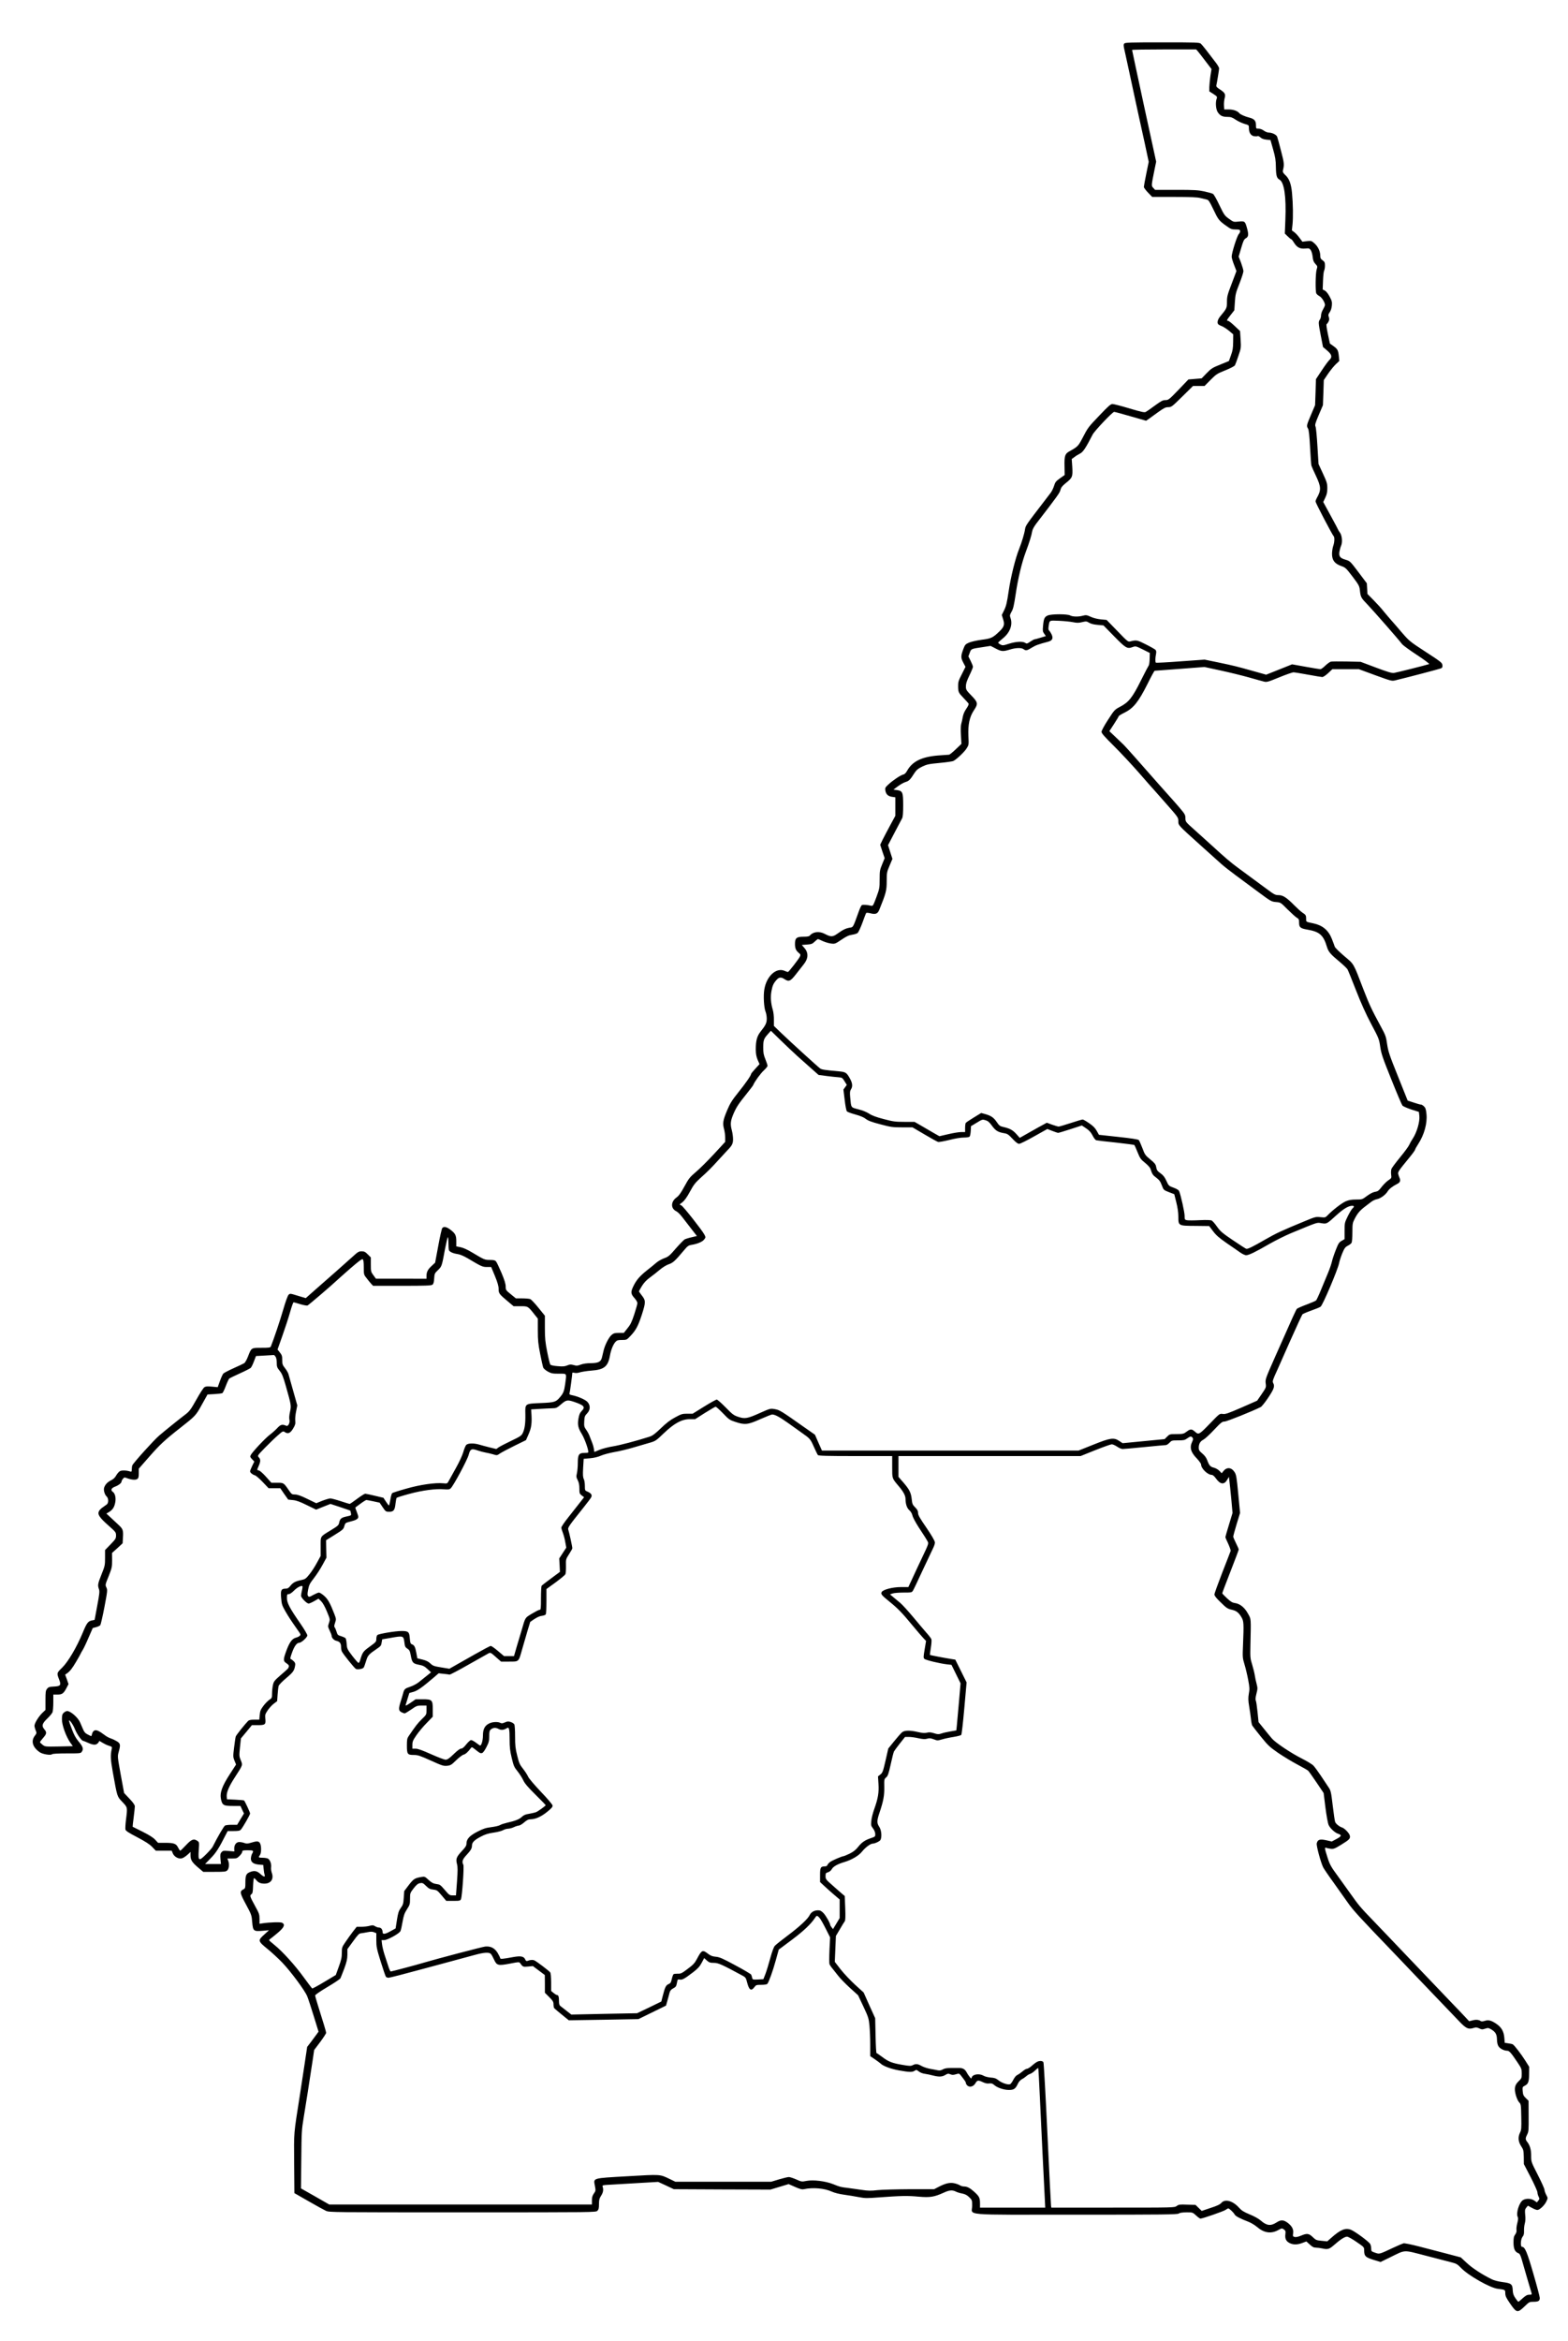 <?xml version="1.0" standalone="no"?>
<!DOCTYPE svg PUBLIC "-//W3C//DTD SVG 20010904//EN"
 "http://www.w3.org/TR/2001/REC-SVG-20010904/DTD/svg10.dtd">
<svg version="1.0" xmlns="http://www.w3.org/2000/svg"
 width="2000pt" height="2984pt" viewBox="0 0 2000 2984"
 preserveAspectRatio="xMidYMid meet">
<g transform="translate(0,2984) scale(0.1,-0.1)"
fill="#000000" stroke="none">
<path d="M14340 29285 c-11 -13 -10 -30 5 -93 9 -42 23 -104 30 -137 7 -33 22
-104 34 -157 11 -54 31 -142 42 -195 12 -54 27 -125 34 -158 7 -33 24 -112 38
-175 14 -63 49 -223 78 -354 l51 -239 -31 -151 c-17 -83 -31 -159 -31 -169 0
-9 24 -42 53 -72 l53 -55 280 0 c204 0 295 -4 334 -14 30 -7 67 -16 83 -20 23
-5 35 -24 83 -124 62 -131 72 -145 164 -210 58 -42 71 -47 120 -47 45 0 55 -3
58 -18 2 -11 -6 -29 -18 -42 -22 -24 -90 -239 -90 -287 0 -15 14 -62 31 -105
l30 -78 -60 -159 c-55 -143 -61 -166 -61 -233 0 -80 -3 -86 -87 -187 -34 -41
-43 -86 -20 -103 6 -5 28 -16 47 -23 19 -8 59 -34 88 -58 l52 -44 -1 -97 c-1
-77 -6 -111 -28 -170 l-26 -73 -110 -45 c-100 -40 -116 -50 -174 -110 l-64
-66 -85 -7 -84 -7 -126 -132 c-122 -126 -129 -131 -167 -131 -34 0 -54 -11
-135 -70 -52 -39 -104 -75 -116 -81 -17 -9 -57 0 -208 45 -103 31 -200 56
-216 56 -23 0 -51 -24 -164 -143 -147 -153 -149 -156 -222 -297 -50 -95 -59
-105 -162 -162 -58 -31 -67 -59 -64 -188 l2 -115 -60 -42 c-52 -37 -61 -49
-75 -95 -9 -29 -28 -69 -43 -89 -15 -20 -53 -69 -84 -110 -224 -291 -236 -308
-243 -351 -8 -59 -42 -169 -75 -253 -48 -117 -109 -363 -135 -545 -21 -141
-31 -184 -56 -236 l-31 -63 17 -55 c22 -68 12 -98 -50 -157 -83 -79 -101 -88
-225 -104 -65 -9 -135 -25 -162 -37 -43 -19 -50 -27 -69 -77 -35 -93 -35 -114
-3 -176 l29 -55 -47 -94 c-42 -81 -48 -101 -47 -152 1 -76 3 -82 69 -151 31
-32 59 -64 64 -71 5 -8 -5 -32 -28 -65 -24 -34 -40 -72 -46 -107 -5 -30 -14
-71 -20 -90 -6 -22 -8 -77 -3 -143 l6 -109 -72 -69 c-40 -38 -79 -69 -85 -69
-7 0 -71 -5 -142 -10 -207 -17 -326 -75 -392 -192 -18 -32 -34 -48 -52 -51
-32 -7 -131 -73 -189 -127 -40 -37 -43 -43 -38 -77 8 -48 35 -73 86 -80 l41
-6 0 -118 0 -118 -64 -118 c-35 -65 -79 -148 -97 -184 l-32 -67 28 -86 29 -85
-32 -78 c-30 -72 -32 -86 -32 -192 0 -110 -2 -119 -42 -228 -41 -109 -44 -114
-68 -108 -52 12 -105 16 -118 7 -7 -5 -26 -44 -41 -88 -73 -202 -67 -192 -114
-199 -50 -9 -84 -25 -155 -76 -61 -43 -84 -44 -162 -3 -69 37 -149 28 -189
-20 -10 -12 -32 -16 -82 -16 -89 0 -109 -17 -109 -91 0 -57 12 -85 48 -115 23
-19 25 -24 15 -47 -15 -32 -143 -197 -153 -197 -4 0 -25 7 -45 16 -106 44
-229 -71 -256 -238 -14 -79 -5 -235 16 -284 8 -20 15 -60 15 -88 0 -55 -13
-83 -79 -166 -46 -58 -61 -116 -61 -228 1 -58 7 -90 24 -132 l24 -54 -54 -59
c-30 -32 -54 -62 -54 -67 0 -18 -70 -119 -164 -236 -78 -97 -104 -138 -140
-224 -54 -127 -61 -168 -41 -240 8 -30 15 -80 15 -110 l0 -55 -143 -155 c-79
-85 -182 -188 -230 -228 -79 -67 -92 -84 -147 -185 -45 -83 -71 -119 -100
-140 -76 -54 -77 -142 -3 -177 17 -8 51 -42 76 -75 25 -33 77 -100 116 -150
l70 -90 -67 -16 c-37 -8 -77 -21 -89 -27 -12 -7 -62 -58 -112 -115 -81 -94
-95 -106 -151 -126 -34 -13 -78 -38 -98 -56 -21 -18 -76 -64 -124 -101 -93
-74 -136 -126 -175 -211 -30 -65 -26 -89 22 -142 19 -21 35 -49 35 -61 0 -12
-18 -77 -40 -144 -32 -98 -49 -132 -87 -178 l-46 -58 -63 0 c-52 0 -67 -4 -93
-26 -35 -29 -85 -127 -102 -199 -7 -27 -16 -67 -21 -88 -13 -55 -45 -72 -143
-73 -52 0 -97 -7 -127 -18 -41 -16 -54 -17 -91 -6 -37 10 -50 9 -83 -5 -31
-13 -56 -15 -121 -9 -47 3 -87 12 -93 19 -6 7 -24 80 -40 161 -25 126 -30 173
-30 306 l0 157 -82 101 c-45 56 -92 106 -105 111 -14 5 -60 9 -104 9 l-79 0
-65 53 c-62 50 -65 54 -65 98 0 33 -15 83 -53 173 -30 70 -61 136 -70 147 -13
15 -30 19 -77 19 -67 0 -74 3 -221 91 -64 39 -119 64 -154 71 l-55 11 0 67 c0
76 -14 101 -83 151 -43 32 -78 37 -96 15 -6 -7 -30 -110 -51 -227 l-40 -214
-45 -42 c-49 -45 -65 -77 -65 -129 l0 -34 -322 1 -323 0 -33 45 c-31 42 -32
49 -32 135 l0 91 -39 39 c-32 32 -46 39 -79 39 -35 0 -48 -8 -108 -63 -78 -71
-361 -321 -432 -382 -26 -22 -75 -65 -109 -96 l-63 -56 -100 30 c-100 31 -100
31 -120 12 -11 -12 -39 -89 -68 -190 -40 -138 -120 -376 -157 -467 -6 -16 -22
-18 -120 -18 -131 0 -128 2 -171 -109 -15 -40 -37 -79 -49 -87 -11 -7 -72 -36
-135 -64 -63 -28 -122 -59 -131 -68 -9 -9 -28 -52 -44 -96 l-28 -78 -74 7
c-58 5 -79 4 -97 -8 -12 -9 -58 -79 -101 -157 -68 -121 -87 -148 -133 -184
-90 -68 -273 -216 -343 -276 -67 -57 -328 -347 -341 -378 -4 -10 -7 -32 -7
-51 -1 -30 -3 -33 -23 -27 -49 15 -104 16 -128 4 -14 -8 -35 -32 -48 -55 -16
-29 -36 -48 -67 -63 -46 -22 -78 -58 -88 -98 -7 -31 9 -85 33 -107 25 -23 27
-79 3 -101 -10 -8 -34 -25 -53 -38 -19 -12 -41 -34 -48 -49 -20 -41 6 -80 121
-182 93 -82 97 -87 97 -127 0 -38 -6 -48 -70 -114 l-70 -72 0 -99 c0 -94 -2
-104 -45 -211 -48 -120 -51 -138 -33 -188 10 -28 7 -60 -22 -213 l-33 -179
-33 -7 c-50 -9 -67 -31 -118 -155 -77 -186 -188 -374 -264 -448 -70 -68 -70
-67 -36 -155 26 -68 15 -81 -69 -85 -58 -3 -69 -6 -87 -29 -18 -23 -20 -40
-20 -147 l0 -122 -41 -39 c-48 -47 -99 -130 -99 -163 0 -12 7 -39 15 -58 14
-34 14 -37 -12 -71 -51 -67 -26 -147 65 -209 37 -25 139 -41 155 -25 7 7 74
11 189 11 176 0 178 0 193 24 22 33 12 64 -44 130 -34 40 -58 84 -84 154 -21
53 -37 101 -37 106 0 27 53 -46 76 -106 26 -64 85 -148 104 -148 5 0 35 -12
65 -26 80 -36 115 -30 142 24 0 2 18 -8 40 -22 21 -13 57 -31 81 -38 39 -12
43 -16 38 -38 -19 -83 -17 -131 13 -300 58 -322 54 -307 121 -378 68 -72 67
-66 47 -228 -7 -55 -10 -111 -7 -124 4 -18 38 -40 151 -99 106 -56 157 -89
190 -123 l46 -48 101 0 102 0 14 -34 c15 -37 59 -66 98 -66 25 0 57 18 101 58
l27 26 0 -43 c0 -59 19 -89 95 -154 l67 -57 144 0 c131 0 146 2 164 20 22 22
27 81 10 124 l-10 26 61 0 c56 0 64 3 95 34 19 19 34 42 34 52 0 17 9 19 70
19 74 0 79 -4 55 -45 -8 -14 -14 -41 -15 -61 0 -47 34 -71 107 -77 l51 -4 5
-52 c2 -28 8 -61 12 -73 11 -34 -11 -29 -56 12 -43 39 -78 44 -134 21 -45 -19
-55 -42 -55 -130 0 -68 -2 -76 -22 -87 -54 -28 -51 -45 32 -199 67 -125 70
-132 77 -222 10 -114 17 -119 136 -109 l78 7 -61 -56 c-83 -74 -81 -83 40
-181 52 -42 138 -121 190 -175 109 -114 291 -359 319 -431 11 -26 48 -139 82
-249 l62 -201 -29 -40 c-16 -22 -48 -66 -72 -97 l-44 -57 -34 -227 c-19 -125
-45 -299 -59 -387 -81 -518 -76 -453 -73 -870 l3 -380 180 -103 c99 -57 199
-112 223 -123 43 -19 80 -19 1743 -19 1686 0 1699 0 1719 20 16 16 20 33 20
85 0 54 5 72 26 105 27 41 34 79 21 116 -7 21 -4 21 125 28 73 4 234 13 358
21 l225 13 100 -46 100 -47 616 -3 616 -2 116 35 116 35 82 -36 c63 -28 89
-34 113 -29 113 25 263 12 356 -31 33 -15 95 -31 155 -39 55 -8 140 -21 189
-31 78 -15 106 -15 250 -4 282 21 376 23 510 10 148 -13 200 -5 322 50 72 34
111 37 155 15 16 -9 53 -20 81 -25 39 -8 62 -20 90 -47 37 -36 38 -39 38 -110
0 -127 -163 -113 1328 -113 1117 0 1291 2 1308 15 13 10 44 14 98 15 78 0 79
0 122 -40 24 -22 49 -40 56 -40 26 0 294 93 320 111 14 11 30 19 35 19 13 0
69 -53 82 -79 12 -21 70 -51 179 -93 28 -11 75 -39 104 -63 92 -79 181 -92
276 -39 42 23 45 23 68 6 21 -15 24 -23 19 -62 -7 -56 10 -90 55 -112 47 -23
99 -22 162 2 l51 19 43 -39 c33 -31 52 -40 78 -40 19 0 58 -5 86 -11 68 -15
86 -9 155 52 74 65 128 99 157 99 13 0 67 -30 120 -67 95 -64 98 -68 98 -104
0 -81 15 -94 147 -133 l62 -19 123 60 c203 99 157 97 460 19 145 -38 292 -76
328 -85 55 -14 71 -23 115 -69 91 -96 372 -256 471 -267 93 -11 94 -11 94 -58
1 -35 12 -58 63 -132 81 -117 93 -120 181 -36 61 59 64 61 117 61 61 0 79 11
79 49 0 14 -36 152 -81 306 -80 277 -108 345 -145 345 -23 0 -19 96 6 128 16
19 20 38 19 76 -1 28 3 70 10 94 8 27 10 68 5 110 -5 59 -4 70 14 92 l21 25
49 -27 c28 -16 59 -28 71 -28 29 0 94 61 116 111 19 41 19 41 -3 82 -12 23
-22 52 -22 65 0 12 -38 97 -85 189 -85 166 -85 167 -85 244 0 79 -15 132 -51
178 -24 30 -24 47 1 95 18 35 19 58 18 234 l-1 194 -35 34 c-30 29 -36 43 -40
88 -4 52 -3 55 27 70 44 23 54 49 55 150 l1 91 -51 81 c-52 82 -138 194 -158
205 -6 4 -32 10 -57 13 l-46 7 -5 63 c-7 84 -37 136 -105 181 -64 43 -99 51
-147 35 -24 -7 -41 -8 -49 -2 -23 17 -60 21 -104 9 l-44 -11 -55 59 c-31 33
-97 103 -148 155 -50 52 -282 295 -516 540 -233 245 -466 488 -516 540 -155
161 -171 180 -281 335 -58 82 -130 182 -158 220 -88 119 -105 149 -135 246
-35 110 -37 124 -13 115 9 -4 35 -9 58 -12 35 -4 51 2 134 53 104 64 117 78
108 116 -8 31 -66 92 -98 102 -35 11 -80 47 -89 71 -5 12 -19 106 -31 209 -21
177 -25 192 -54 234 -17 25 -61 91 -97 146 -37 55 -80 114 -96 130 -16 17 -83
57 -148 90 -139 70 -336 202 -380 254 -17 20 -63 75 -101 123 l-70 87 -13 128
c-7 70 -17 136 -22 147 -7 12 -4 39 8 87 16 63 16 72 2 126 -9 32 -19 81 -23
108 -4 28 -19 88 -33 135 -25 79 -26 95 -23 240 8 365 10 337 -30 410 -43 79
-101 126 -164 136 -37 5 -57 17 -105 62 -33 30 -60 59 -60 63 0 5 47 130 105
278 58 148 105 274 105 280 0 7 -16 43 -35 81 -19 38 -35 76 -35 83 0 8 19 79
43 158 l44 144 -23 242 c-20 213 -26 246 -46 277 -41 64 -101 69 -145 12 l-20
-25 -29 30 c-16 17 -47 35 -71 41 -45 11 -60 27 -86 98 -11 30 -33 59 -62 83
-37 31 -45 44 -45 72 0 51 19 84 61 105 20 11 81 67 135 125 88 93 103 105
133 105 29 0 359 133 462 185 14 8 58 63 97 122 73 110 84 143 61 185 -11 20
-5 40 52 163 10 22 84 189 164 370 81 182 152 335 158 342 7 6 56 28 110 47
54 19 109 41 121 50 27 17 220 473 236 554 5 28 24 85 41 127 27 65 38 79 70
96 21 10 43 28 49 38 5 11 10 71 10 134 0 105 2 119 28 169 34 68 65 106 129
155 27 21 65 50 84 64 19 15 50 29 70 33 46 8 110 54 138 99 20 33 62 65 126
98 33 16 42 41 27 73 -6 11 -13 34 -17 49 -6 30 -2 36 150 222 36 44 65 85 65
91 0 6 18 39 41 74 75 116 115 261 104 377 -6 61 -12 81 -31 99 -12 13 -30 24
-39 24 -9 0 -50 11 -93 26 l-77 25 -123 307 c-110 273 -125 318 -139 412 -14
98 -19 113 -84 232 -114 210 -144 275 -217 463 -134 349 -117 319 -247 429
-63 54 -117 107 -120 119 -4 12 -20 57 -37 99 -43 110 -118 173 -235 198 -99
21 -93 17 -93 58 0 44 -4 51 -50 81 -19 13 -64 54 -100 90 -98 100 -146 131
-201 131 -42 0 -56 7 -150 77 -131 97 -272 201 -369 272 -89 65 -162 127 -330
281 -70 63 -174 158 -233 210 -105 94 -106 95 -107 141 0 42 -6 52 -76 135
-42 49 -95 109 -118 134 -23 25 -93 104 -156 175 -207 236 -405 459 -436 490
-17 16 -65 63 -107 102 l-77 73 60 92 c33 51 60 96 60 100 0 4 35 26 79 47
109 55 174 137 287 362 46 93 87 169 92 169 4 0 148 11 321 24 l314 24 203
-44 c112 -24 275 -64 361 -88 87 -25 175 -49 195 -54 34 -9 51 -5 194 54 86
35 168 64 183 64 14 0 98 -14 186 -30 88 -16 170 -30 181 -30 12 0 45 22 75
50 l53 50 170 0 169 0 209 -77 c204 -74 210 -76 256 -65 167 40 561 144 580
152 19 8 23 17 20 42 -3 30 -18 42 -212 168 -203 132 -211 139 -303 245 -52
61 -119 139 -150 173 -31 35 -72 85 -93 110 -20 26 -73 84 -117 129 l-81 82
-4 68 -4 68 -107 142 c-104 138 -109 142 -160 157 -74 21 -91 43 -83 101 4 25
14 62 23 82 19 46 10 132 -18 167 -10 13 -19 27 -19 30 0 3 -43 84 -96 181
l-96 176 26 55 c20 42 26 70 26 121 0 60 -6 79 -56 187 l-56 121 -14 226 c-7
124 -18 237 -24 250 -10 22 -5 42 41 150 l53 124 6 160 5 160 54 80 c30 44 75
99 99 122 l45 42 -6 61 c-8 76 -16 91 -71 130 l-43 31 -26 122 c-15 71 -22
123 -16 125 5 2 16 16 24 32 11 22 12 35 4 59 -9 26 -7 35 12 62 14 20 24 52
27 85 4 44 0 61 -29 114 -19 37 -44 67 -60 76 l-28 14 4 109 c2 60 8 119 14
130 6 11 11 40 11 65 0 39 -4 49 -30 68 -25 18 -30 29 -30 62 -1 55 -29 114
-75 155 -37 32 -41 33 -95 27 l-58 -7 -37 50 c-20 28 -50 60 -67 72 l-30 22 8
76 c9 91 7 258 -6 399 -11 119 -36 186 -87 232 -25 23 -33 38 -30 54 19 78 18
95 -23 251 -22 88 -45 170 -50 183 -11 26 -65 52 -108 52 -15 0 -43 11 -62 25
-20 15 -47 25 -67 25 -32 0 -33 1 -33 45 0 55 -21 79 -82 95 -58 15 -116 40
-130 57 -24 29 -74 47 -133 48 l-60 0 -3 50 c-2 27 2 68 8 91 15 53 5 72 -60
114 -40 26 -49 36 -45 54 9 40 35 199 35 215 0 9 -17 39 -37 66 -107 142 -178
232 -196 248 -18 16 -56 17 -492 17 -412 0 -474 -2 -485 -15z m937 -97 c11
-13 55 -69 98 -126 l78 -102 -14 -88 c-7 -48 -13 -112 -14 -142 l0 -55 52 -33
c47 -31 51 -36 42 -59 -18 -47 -11 -137 14 -174 30 -44 60 -59 123 -59 43 0
61 -6 104 -35 29 -20 79 -43 111 -53 59 -17 59 -17 59 -55 0 -57 24 -95 64
-103 19 -3 40 -3 46 1 6 4 23 -3 36 -16 17 -16 42 -25 77 -29 l52 -5 34 -120
c28 -99 34 -138 35 -225 2 -109 11 -141 46 -160 60 -32 87 -217 75 -511 l-7
-176 37 -36 c21 -21 41 -37 46 -37 4 0 20 -20 35 -45 38 -60 76 -79 143 -73
47 5 53 3 70 -21 10 -14 21 -53 24 -85 5 -46 12 -65 35 -90 28 -30 28 -33 16
-71 -15 -49 -18 -279 -4 -306 6 -10 24 -26 40 -34 30 -16 70 -80 70 -112 0
-10 -12 -36 -25 -58 -14 -22 -25 -56 -25 -75 0 -19 -7 -44 -15 -54 -20 -27
-20 -41 12 -205 l28 -144 53 -45 c60 -51 68 -84 28 -121 -14 -13 -58 -73 -98
-134 l-73 -110 -5 -166 -6 -166 -52 -122 c-57 -133 -59 -143 -38 -176 10 -15
18 -86 26 -237 6 -118 14 -224 17 -235 3 -11 28 -67 55 -124 70 -148 72 -187
13 -291 -8 -14 -15 -33 -15 -43 0 -17 211 -420 231 -442 14 -14 11 -78 -6
-125 -8 -23 -15 -68 -15 -100 0 -80 33 -125 115 -154 57 -20 63 -26 147 -136
79 -104 87 -120 93 -170 10 -93 13 -99 104 -193 82 -87 393 -441 436 -499 11
-14 96 -76 189 -137 95 -62 162 -113 155 -116 -38 -13 -419 -109 -450 -113
-28 -3 -83 14 -230 69 l-194 73 -179 4 c-98 2 -189 1 -202 -2 -13 -4 -45 -27
-70 -51 -25 -25 -53 -45 -62 -45 -9 0 -94 14 -189 31 l-172 31 -165 -66 -166
-66 -157 44 c-217 61 -253 70 -453 112 l-175 36 -308 -22 c-169 -13 -310 -20
-314 -17 -9 9 -8 63 2 109 5 27 4 43 -6 54 -7 8 -63 40 -123 70 -113 57 -120
58 -200 38 -28 -7 -37 1 -165 134 l-136 140 -74 7 c-45 5 -95 17 -129 33 -50
23 -60 24 -99 14 -58 -16 -132 -14 -163 3 -35 20 -238 20 -285 0 -42 -17 -53
-41 -61 -135 -6 -60 -4 -72 15 -98 l21 -30 -69 -21 c-38 -12 -73 -21 -78 -21
-4 0 -28 -13 -52 -29 -40 -27 -46 -28 -65 -15 -31 21 -116 17 -205 -11 -76
-24 -82 -25 -111 -10 -17 9 -30 20 -28 24 2 5 27 27 55 50 95 75 134 177 101
267 -10 28 -8 37 14 76 21 35 31 79 53 223 29 200 78 404 129 540 45 119 73
211 81 260 4 26 23 61 53 101 270 351 300 392 308 429 8 31 22 50 69 88 84 67
89 80 82 204 l-7 102 33 24 c17 14 50 34 72 45 40 20 74 72 162 243 22 45 254
289 274 289 8 0 103 -25 211 -57 l197 -56 35 24 c18 13 73 52 120 87 73 52 93
62 127 62 40 0 48 6 179 135 l137 135 73 0 74 0 77 78 c72 72 84 80 189 122
65 26 116 53 122 64 6 11 26 65 44 120 34 98 34 104 28 209 l-7 107 -69 65
c-37 36 -75 65 -83 65 -23 0 -19 10 32 75 l47 60 7 105 c6 95 11 118 58 235
28 72 51 143 51 158 0 15 -14 63 -30 107 l-31 79 32 108 c27 93 36 112 60 126
35 19 37 50 13 135 -24 83 -27 85 -104 78 -65 -7 -66 -7 -124 35 -56 40 -62
49 -123 175 -34 73 -71 138 -82 143 -10 6 -60 20 -110 31 -79 17 -126 20 -359
20 l-269 0 -23 25 c-26 27 -26 25 18 242 l19 92 -154 708 c-84 389 -153 711
-153 716 0 4 184 7 408 7 l409 0 20 -22z m-1590 -7279 c50 -10 71 -10 116 1
51 12 58 11 89 -8 21 -13 59 -23 108 -27 l75 -7 135 -138 c148 -151 167 -163
234 -139 41 15 42 15 132 -29 l90 -45 -2 -73 c-1 -41 -6 -80 -12 -87 -5 -6
-49 -90 -97 -186 -109 -220 -157 -281 -263 -337 -77 -41 -77 -42 -159 -169
-48 -73 -83 -139 -83 -153 0 -19 37 -61 153 -176 84 -83 230 -239 324 -346 93
-108 177 -202 185 -210 7 -8 82 -93 166 -188 149 -169 152 -174 152 -219 0
-54 -9 -45 289 -313 107 -96 222 -200 256 -230 33 -30 116 -95 184 -145 67
-49 198 -146 289 -214 162 -120 169 -124 227 -129 60 -5 60 -5 147 -93 49 -48
101 -96 118 -106 26 -15 30 -23 30 -64 0 -59 16 -73 103 -88 159 -27 207 -69
253 -223 18 -60 47 -94 159 -186 49 -41 96 -86 103 -99 8 -14 56 -133 108
-266 63 -162 127 -304 194 -430 97 -182 101 -192 115 -290 13 -89 31 -141 142
-417 69 -173 133 -323 141 -332 8 -10 59 -32 112 -50 l98 -31 6 -51 c8 -72
-33 -213 -84 -289 -17 -25 -37 -61 -45 -80 -8 -19 -60 -90 -116 -158 -56 -68
-106 -135 -111 -149 -5 -14 -7 -46 -4 -71 6 -45 5 -47 -34 -73 -22 -14 -58
-50 -81 -78 -47 -60 -51 -63 -99 -72 -19 -3 -62 -26 -95 -51 -59 -44 -61 -45
-138 -45 -58 0 -92 -6 -130 -22 -51 -21 -171 -114 -232 -178 -29 -30 -32 -31
-91 -25 -59 7 -68 5 -200 -50 -294 -121 -367 -155 -501 -232 -164 -95 -228
-126 -247 -121 -7 2 -83 50 -168 108 -136 92 -161 113 -204 173 -26 38 -57 73
-68 79 -13 7 -66 9 -152 5 -73 -4 -146 -4 -163 -1 -30 6 -31 9 -31 56 0 46
-49 265 -70 315 -6 14 -30 29 -71 44 -60 22 -63 24 -91 86 -20 45 -40 72 -71
94 -48 35 -52 41 -61 89 -5 29 -20 47 -74 91 -64 53 -70 61 -101 145 -19 49
-39 95 -46 102 -8 9 -99 23 -260 40 l-248 27 -28 50 c-20 36 -46 63 -96 97
-37 26 -75 48 -83 48 -9 0 -78 -20 -153 -45 -76 -25 -145 -45 -154 -45 -8 0
-46 11 -83 24 l-68 25 -38 -21 c-22 -11 -99 -54 -173 -96 l-134 -76 -41 46
c-47 53 -84 73 -161 91 -51 11 -59 17 -93 67 -39 57 -74 80 -152 101 l-45 12
-95 -58 c-52 -32 -98 -62 -102 -69 -4 -6 -8 -35 -8 -63 l0 -53 -51 0 c-28 0
-102 -12 -164 -27 l-113 -26 -79 45 c-43 25 -114 66 -158 92 l-80 46 -130 0
c-117 0 -143 4 -265 36 -96 25 -149 45 -185 69 -31 20 -83 42 -137 55 -98 26
-91 15 -104 157 -5 58 -3 77 10 97 24 37 20 80 -14 140 -42 75 -54 82 -140 90
-178 16 -218 22 -238 36 -31 22 -404 362 -504 459 l-87 84 0 76 c1 43 -5 99
-14 129 -25 83 -31 164 -17 239 13 72 27 101 68 146 30 32 56 34 97 7 56 -37
77 -29 147 61 35 45 77 99 95 121 63 76 68 148 17 210 l-37 43 66 5 c57 4 70
9 99 38 19 17 37 32 41 32 3 0 32 -11 62 -26 31 -14 79 -28 106 -31 48 -6 53
-4 132 49 63 43 94 57 135 63 28 4 61 14 72 23 10 10 38 69 61 132 22 63 44
119 48 123 4 4 28 2 52 -4 66 -18 93 -7 114 43 86 213 95 246 95 365 0 110 2
118 37 200 l36 85 -28 87 -28 88 83 159 c46 87 89 170 97 184 9 17 13 69 13
166 0 166 -7 183 -80 193 l-44 6 56 42 c31 23 75 48 98 55 44 13 59 28 113
113 26 40 45 56 99 83 61 29 84 34 223 47 85 8 165 19 177 26 43 23 139 114
167 159 28 44 29 47 23 158 -6 147 14 242 69 326 57 85 54 103 -31 190 -66 68
-70 75 -70 119 0 34 12 69 45 138 25 51 45 100 45 109 0 10 -13 43 -29 75
l-29 58 17 46 c19 52 14 50 176 74 l90 14 64 -33 c74 -39 93 -41 181 -14 77
24 149 26 176 5 28 -21 43 -19 104 19 50 31 86 44 208 76 57 15 70 45 42 100
-11 21 -25 42 -31 45 -6 5 -8 23 -4 49 13 83 3 78 133 73 65 -3 145 -11 179
-18z m-3517 -5530 c52 -47 135 -120 183 -163 l88 -78 107 -14 c59 -7 127 -15
151 -16 41 -3 47 -7 73 -50 l29 -47 -22 -30 -21 -29 16 -133 c9 -76 21 -139
29 -146 7 -7 55 -25 107 -39 62 -17 108 -36 133 -56 29 -23 73 -40 185 -69
135 -36 158 -39 279 -39 l132 0 153 -90 c84 -50 162 -93 174 -96 11 -3 75 9
142 25 73 19 146 31 185 31 40 0 69 5 75 13 6 7 12 39 14 72 l3 60 73 44 c70
43 73 44 113 32 31 -10 49 -25 82 -71 45 -62 77 -82 157 -95 38 -6 54 -16 105
-71 42 -45 67 -64 84 -64 14 0 100 43 192 95 l168 94 62 -24 c35 -14 69 -25
76 -25 8 0 78 21 158 47 l144 47 54 -36 c40 -27 61 -50 83 -92 17 -34 37 -59
49 -61 11 -3 123 -16 249 -29 125 -14 231 -28 235 -31 3 -3 22 -45 41 -93 31
-77 41 -91 95 -134 33 -27 64 -60 69 -76 22 -69 30 -81 75 -114 38 -29 52 -48
70 -97 23 -60 23 -60 91 -87 l68 -26 26 -104 c17 -68 26 -131 26 -182 0 -117
-1 -117 218 -118 l175 -2 50 -66 c39 -52 75 -83 175 -153 70 -47 148 -102 174
-120 26 -18 59 -33 72 -33 34 0 116 39 292 141 84 48 211 111 281 140 356 147
326 137 389 127 67 -10 65 -12 189 101 90 82 155 121 201 121 29 0 31 -11 4
-35 -11 -10 -38 -55 -60 -100 -39 -80 -40 -85 -40 -186 l0 -104 -38 -22 c-32
-18 -42 -34 -74 -116 -21 -53 -43 -119 -49 -147 -6 -28 -28 -93 -49 -143 -21
-51 -61 -148 -90 -217 -28 -69 -57 -130 -63 -136 -7 -7 -61 -30 -122 -53 -60
-22 -115 -47 -122 -53 -12 -13 -43 -80 -278 -611 -124 -280 -127 -289 -121
-340 7 -51 6 -53 -51 -137 l-58 -84 -200 -88 c-173 -75 -205 -86 -239 -81 -40
5 -40 5 -155 -114 -146 -151 -151 -154 -197 -114 -43 39 -60 39 -110 1 -36
-27 -45 -29 -127 -30 -86 0 -89 -1 -120 -32 l-32 -32 -268 -26 -268 -26 -42
28 c-70 47 -113 41 -332 -47 l-188 -75 -1637 0 -1636 0 -45 101 -44 101 -123
86 c-312 220 -327 229 -388 240 -58 10 -59 10 -189 -48 -162 -73 -195 -78
-279 -50 -57 19 -73 31 -160 120 -54 55 -105 100 -114 100 -9 0 -82 -40 -162
-90 l-145 -90 -69 0 c-63 0 -76 -4 -155 -47 -62 -33 -113 -72 -181 -138 -75
-72 -106 -95 -145 -108 -176 -56 -375 -108 -465 -123 -58 -9 -135 -29 -172
-44 l-67 -28 -6 41 c-4 23 -13 56 -20 72 -7 17 -21 53 -31 80 -9 28 -31 68
-47 90 -26 37 -28 46 -25 107 3 60 7 71 36 101 42 43 45 101 7 145 -25 30
-124 73 -199 88 -27 5 -36 11 -32 21 5 12 36 242 36 264 0 4 12 4 28 0 17 -5
44 -2 72 7 25 7 88 17 140 21 166 12 215 51 240 192 13 74 42 144 72 176 18
19 32 23 81 23 58 0 62 2 102 44 75 78 103 130 151 276 52 162 52 182 -1 249
-19 24 -35 47 -35 51 0 3 17 34 38 68 26 42 57 75 102 108 36 26 93 71 127
100 36 30 83 59 113 69 54 18 82 44 192 175 49 59 59 66 104 73 74 13 135 39
157 69 19 26 19 27 1 62 -31 58 -267 357 -292 370 l-24 13 38 30 c26 21 58 66
94 133 46 86 68 114 134 174 102 92 133 123 236 236 47 52 94 103 105 114 63
64 75 88 75 145 0 31 -7 81 -15 111 -22 82 -18 120 20 211 39 90 63 126 174
264 40 50 76 97 79 105 16 42 95 150 136 187 25 23 46 49 46 57 0 9 -12 46
-27 83 -23 56 -28 83 -28 153 1 93 7 110 62 171 l36 40 121 -118 c67 -65 164
-157 216 -204z m-4450 -2383 c0 -41 3 -82 6 -91 9 -22 50 -41 109 -50 32 -4
78 -24 130 -54 176 -105 189 -111 246 -111 l54 0 48 -115 c34 -84 47 -129 47
-165 0 -56 6 -65 118 -159 l73 -61 87 0 c98 0 95 2 185 -112 l37 -46 0 -151
c0 -126 5 -174 30 -299 16 -81 33 -159 38 -173 6 -14 31 -36 60 -52 44 -24 61
-27 141 -27 106 0 99 11 80 -131 -13 -93 -24 -121 -71 -174 -48 -56 -69 -62
-238 -69 -208 -9 -202 -5 -199 -144 2 -117 -8 -188 -35 -242 -15 -30 -35 -43
-144 -95 -69 -33 -141 -70 -159 -82 l-33 -23 -83 20 c-45 11 -104 27 -131 35
-71 22 -149 20 -170 -4 -9 -10 -26 -51 -37 -91 -12 -42 -51 -126 -92 -199 -39
-69 -80 -143 -91 -164 -21 -39 -21 -39 -73 -34 -101 10 -298 -18 -473 -69 -91
-25 -170 -51 -177 -56 -7 -5 -18 -43 -24 -84 -7 -41 -15 -74 -18 -74 -4 0 -20
22 -38 49 l-32 49 -109 26 c-59 14 -115 26 -124 26 -8 0 -55 -29 -103 -65 -48
-36 -91 -65 -95 -65 -5 0 -56 16 -114 35 -58 19 -118 35 -133 35 -14 0 -61
-14 -103 -30 l-76 -31 -114 55 c-83 41 -127 56 -157 56 -40 0 -44 3 -82 59
-62 90 -63 91 -146 91 l-74 0 -67 75 c-37 42 -78 78 -91 81 -28 7 -27 2 -3 59
25 58 25 83 1 109 -19 21 -19 21 78 121 54 55 127 126 164 158 65 57 67 58 92
41 39 -26 70 -11 105 49 26 43 30 60 26 97 -3 25 2 79 11 120 l15 76 -52 184
c-29 102 -57 199 -61 216 -5 17 -25 51 -44 75 -31 39 -35 51 -35 103 0 49 -4
64 -30 96 l-30 38 63 178 c35 99 79 234 98 302 19 67 38 122 44 122 5 0 44
-11 85 -24 41 -12 83 -20 92 -17 14 5 305 254 379 324 14 13 90 81 169 150
109 94 148 123 157 115 9 -7 13 -40 13 -103 0 -91 0 -93 38 -140 20 -27 47
-59 59 -72 l22 -23 369 0 c297 0 372 3 387 14 14 10 20 30 23 79 4 62 6 67 48
107 49 47 50 50 90 268 16 83 32 152 36 152 4 0 8 -33 8 -74z m-2206 -1448
c10 -14 16 -44 16 -79 0 -50 4 -61 37 -102 30 -37 44 -71 80 -198 68 -241 69
-246 52 -325 -10 -42 -12 -80 -8 -98 11 -39 -15 -91 -39 -80 -53 22 -72 17
-115 -29 -23 -25 -66 -63 -95 -85 -57 -42 -226 -222 -244 -260 -10 -19 -7 -27
17 -52 l29 -30 -27 -55 c-15 -31 -27 -61 -27 -69 0 -17 29 -42 60 -51 14 -3
59 -42 101 -86 l75 -79 75 0 74 0 50 -73 51 -72 59 -6 c45 -4 89 -20 178 -64
l119 -58 92 37 91 36 125 -41 c69 -23 126 -43 127 -44 2 -1 6 -15 9 -32 6 -30
5 -30 -55 -43 -68 -14 -85 -29 -95 -80 -6 -31 -17 -41 -104 -94 -143 -88 -132
-70 -132 -209 l0 -120 -47 -86 c-25 -47 -68 -114 -96 -148 -46 -57 -54 -63
-106 -74 -73 -15 -104 -31 -138 -74 -21 -27 -35 -35 -60 -35 -56 0 -66 -21
-57 -119 6 -77 11 -94 52 -166 45 -78 71 -117 158 -241 41 -57 43 -62 26 -76
-9 -9 -29 -18 -45 -22 -49 -12 -82 -55 -121 -158 -46 -124 -46 -141 -1 -170
26 -18 33 -28 29 -43 -7 -24 -6 -22 -111 -113 -74 -65 -82 -76 -92 -122 -6
-28 -11 -77 -11 -108 0 -54 -2 -58 -35 -79 -19 -13 -53 -47 -75 -77 -35 -47
-43 -65 -47 -116 l-6 -60 -63 0 c-45 0 -67 -5 -79 -16 -43 -44 -153 -181 -158
-199 -4 -11 -13 -74 -21 -139 -14 -114 -14 -121 5 -169 l20 -49 -79 -122
c-101 -155 -131 -241 -113 -322 17 -75 33 -84 152 -84 l96 0 22 -48 23 -48
-44 -72 -43 -72 -68 0 c-38 0 -77 -4 -87 -10 -15 -8 -93 -142 -158 -271 -7
-14 -44 -56 -81 -93 -95 -95 -105 -90 -96 48 7 101 7 104 -16 120 -47 33 -76
22 -147 -54 -36 -38 -68 -70 -73 -70 -4 0 -16 17 -26 37 -25 52 -52 63 -163
63 l-94 0 -36 39 c-24 27 -74 59 -160 102 -69 34 -126 63 -128 64 -1 1 4 55
13 119 8 64 15 128 15 141 0 17 -22 49 -68 97 l-69 73 -43 233 c-42 232 -42
234 -26 291 25 89 22 107 -21 134 -21 13 -56 30 -78 37 -22 7 -56 25 -75 40
-76 57 -110 73 -135 62 -14 -6 -26 -23 -30 -41 -4 -17 -9 -31 -11 -31 -3 0
-23 9 -45 21 -31 15 -45 31 -60 67 -11 26 -28 65 -37 86 -27 63 -121 146 -166
146 -11 0 -30 -10 -43 -22 -19 -18 -23 -32 -23 -85 0 -74 52 -217 106 -295
l33 -46 -177 -4 c-176 -3 -177 -3 -209 22 -18 14 -33 29 -33 33 0 5 18 29 40
54 47 54 49 71 14 112 -36 43 -26 73 42 138 29 28 58 63 64 78 5 14 10 71 10
126 l0 99 53 0 c61 0 79 14 118 89 l23 44 -21 61 -22 60 22 15 c39 27 68 64
119 151 28 47 53 92 56 100 3 8 16 31 28 50 12 19 46 90 74 157 l53 121 42 11
c23 6 47 17 54 25 6 8 30 111 53 231 39 206 40 218 25 250 -16 33 -15 36 29
144 41 104 44 117 44 203 l-1 93 68 61 67 62 4 71 c6 95 0 112 -55 163 -27 25
-72 67 -102 95 l-54 50 36 21 c45 29 65 60 77 121 11 59 -2 114 -31 135 -31
21 -20 48 28 66 45 17 83 46 83 65 0 7 8 23 18 35 15 19 21 20 47 10 60 -23
113 -28 135 -13 16 11 20 25 20 73 l0 59 135 154 c130 149 202 216 389 362
200 157 204 161 281 301 l72 129 89 5 c49 3 94 8 101 13 6 4 26 44 43 90 17
45 37 87 43 94 7 6 68 36 137 67 69 31 131 63 139 71 8 8 26 45 40 82 l26 68
110 6 c61 3 113 6 117 7 4 1 14 -8 22 -20z m3811 -578 c126 -43 144 -65 95
-115 -24 -25 -33 -46 -42 -99 -13 -77 -4 -120 43 -195 40 -66 94 -223 81 -236
-3 -3 -25 -5 -49 -5 -68 0 -83 -22 -83 -124 0 -47 -5 -106 -11 -133 -10 -43
-9 -54 10 -91 15 -29 21 -60 21 -106 0 -60 2 -66 30 -88 l30 -23 -58 -74 c-31
-40 -96 -122 -144 -183 -49 -61 -88 -119 -88 -130 0 -11 9 -40 19 -66 10 -26
25 -79 31 -118 l13 -71 -45 -69 -45 -69 5 -86 4 -85 -113 -84 c-63 -46 -117
-88 -121 -94 -4 -6 -8 -77 -8 -158 0 -136 -2 -148 -18 -148 -10 0 -54 -23 -99
-50 -89 -55 -80 -39 -131 -215 -12 -38 -38 -127 -59 -197 l-37 -128 -64 0 -63
0 -77 65 c-42 36 -84 65 -92 65 -9 0 -101 -49 -205 -108 -105 -60 -220 -125
-256 -145 l-67 -38 -103 17 c-93 15 -108 20 -139 50 -25 24 -54 38 -101 50
l-66 16 -12 66 c-15 79 -25 100 -55 112 -20 7 -24 17 -29 76 -6 84 -18 94
-106 94 -79 0 -287 -35 -307 -51 -8 -6 -14 -28 -14 -49 0 -36 -4 -41 -84 -99
-86 -62 -92 -71 -123 -175 -5 -17 -14 -31 -19 -33 -5 -2 -40 38 -79 88 -65 86
-69 94 -73 152 -2 34 -9 68 -14 75 -6 6 -31 18 -57 26 -41 12 -47 17 -58 56
-7 23 -17 48 -24 56 -8 10 -7 25 5 59 15 45 14 49 -8 108 -54 140 -83 193
-131 235 -26 23 -56 42 -67 42 -10 0 -42 -14 -72 -30 -47 -27 -55 -29 -66 -15
-10 12 -10 28 0 82 11 59 21 79 75 148 34 44 84 121 110 170 l49 90 -3 111 -2
111 111 69 c103 64 112 72 122 111 12 41 13 42 80 59 70 17 98 34 98 59 0 8
-9 38 -20 66 -12 28 -19 52 -18 53 2 1 32 23 66 49 35 26 69 47 75 47 6 0 47
-8 90 -17 l79 -17 39 -58 c38 -56 41 -58 84 -58 56 0 71 20 80 106 4 34 10 66
14 71 3 5 76 28 162 51 169 46 340 68 446 58 50 -4 66 -2 81 12 35 31 212 361
230 428 20 76 36 83 116 55 30 -10 74 -22 98 -26 24 -4 66 -14 95 -22 52 -16
52 -16 90 10 21 14 104 58 185 98 l147 72 27 61 c43 96 51 149 41 296 l-2 35
105 6 c58 4 131 7 162 8 53 1 60 4 115 51 66 57 81 59 168 30z m1896 -144 c75
-79 86 -87 157 -110 121 -41 161 -37 319 34 75 33 143 60 152 60 38 -1 93 -31
205 -110 65 -47 144 -103 175 -125 102 -71 108 -78 151 -175 23 -52 47 -101
52 -107 8 -10 116 -13 479 -13 l469 0 0 -138 c0 -152 -3 -143 80 -242 64 -75
90 -124 90 -168 1 -66 18 -115 48 -142 18 -15 34 -41 40 -67 5 -24 41 -90 78
-148 78 -118 97 -149 117 -185 13 -23 9 -36 -67 -195 -45 -94 -103 -219 -130
-278 l-50 -107 -96 0 c-103 0 -224 -31 -243 -62 -16 -25 -3 -42 95 -121 111
-90 162 -142 298 -307 57 -69 119 -141 138 -161 l34 -36 -18 -107 c-16 -95
-17 -108 -3 -121 16 -16 194 -59 290 -70 l55 -6 58 -118 58 -118 -21 -244
c-12 -134 -24 -269 -27 -300 l-6 -56 -76 -13 c-43 -7 -95 -19 -116 -27 -34
-11 -46 -11 -92 4 -41 13 -63 14 -91 7 -29 -7 -57 -5 -113 8 -104 24 -171 23
-203 -2 -14 -11 -60 -63 -101 -114 l-76 -94 -35 -154 c-32 -139 -38 -155 -66
-177 l-30 -24 6 -96 c7 -110 -5 -184 -54 -321 -17 -47 -34 -113 -37 -147 -6
-58 -5 -65 21 -99 17 -22 28 -50 29 -71 1 -33 -1 -35 -58 -54 -76 -26 -115
-53 -163 -114 -29 -36 -58 -59 -106 -83 -37 -17 -71 -32 -77 -32 -19 0 -145
-54 -172 -74 -15 -11 -30 -28 -34 -38 -3 -11 -15 -18 -30 -18 -57 0 -64 -13
-64 -110 l0 -90 58 -54 c31 -29 87 -79 125 -111 l67 -57 0 -119 0 -118 -42
-70 -43 -71 -17 22 c-10 13 -18 26 -18 30 0 23 -57 122 -86 152 -27 28 -43 36
-70 36 -49 0 -88 -23 -107 -62 -23 -49 -134 -151 -288 -266 -75 -56 -145 -112
-156 -125 -13 -13 -36 -75 -58 -157 -20 -74 -48 -165 -62 -202 l-26 -66 -69
-4 c-67 -3 -69 -2 -74 22 -3 14 -9 32 -13 40 -4 8 -95 62 -202 119 -162 88
-203 105 -249 109 -43 4 -65 12 -99 38 -70 54 -81 49 -141 -65 -29 -55 -49
-76 -119 -128 -74 -56 -88 -63 -126 -61 -23 0 -47 -2 -53 -6 -6 -3 -16 -31
-23 -61 -10 -45 -17 -56 -42 -66 -33 -14 -45 -38 -73 -148 l-19 -74 -154 -75
-155 -74 -420 -8 -419 -9 -60 47 c-32 26 -68 53 -78 61 -14 10 -19 26 -19 61
0 57 -7 80 -25 80 -8 0 -27 12 -44 26 l-31 26 0 111 c-1 73 -5 117 -13 127
-15 19 -165 133 -196 149 -22 12 -55 11 -93 -4 -13 -5 -21 0 -29 19 -18 40
-57 47 -152 30 -135 -25 -167 -28 -167 -14 0 6 -15 36 -32 66 -39 63 -89 89
-160 82 -36 -4 -611 -155 -773 -203 -92 -28 -420 -115 -431 -115 -6 0 -21 33
-33 73 -13 39 -34 106 -48 147 -13 41 -27 99 -30 127 l-6 53 33 0 c43 0 194
84 208 115 6 13 18 67 27 120 14 80 24 108 56 158 36 56 39 65 39 134 0 72 1
74 46 133 36 46 55 61 81 66 31 6 39 2 77 -35 35 -34 51 -43 92 -47 47 -6 53
-10 108 -75 l58 -69 89 0 c83 0 90 2 99 23 15 36 41 416 30 437 -21 39 -11 70
39 123 56 61 71 86 71 122 0 40 29 70 111 113 58 31 95 42 164 52 50 7 104 21
121 31 17 10 47 19 65 19 19 1 52 9 74 20 22 11 50 19 62 20 12 0 43 18 68 40
36 31 55 40 83 40 63 1 134 33 210 94 57 46 72 64 70 82 -2 13 -65 88 -150
176 -84 89 -153 170 -162 192 -9 21 -38 66 -64 99 -43 54 -52 75 -75 169 -23
90 -27 130 -27 243 0 75 -4 145 -10 155 -5 10 -26 24 -46 30 -30 10 -42 9 -74
-5 -29 -13 -42 -14 -58 -6 -31 17 -103 13 -142 -7 -57 -28 -80 -73 -80 -154 0
-61 -19 -128 -36 -128 -3 0 -26 16 -51 35 -25 19 -54 35 -64 35 -10 0 -37 -24
-61 -54 -30 -38 -50 -55 -67 -55 -15 -1 -49 -26 -95 -71 -57 -55 -79 -70 -103
-70 -16 0 -100 32 -185 70 -112 50 -167 70 -197 70 l-41 0 0 48 c0 42 7 59 51
123 28 41 86 111 130 155 l79 82 0 91 c0 123 -8 131 -129 131 l-89 0 -67 -46
c-49 -33 -65 -41 -61 -27 3 10 15 48 26 85 l21 68 54 15 c53 16 111 57 260
184 l60 52 64 -7 c36 -3 69 -8 75 -10 6 -2 115 55 241 127 127 72 242 137 256
144 25 13 29 11 93 -46 l67 -59 104 0 c125 0 119 -6 163 150 54 189 103 354
105 356 68 50 110 72 146 77 24 3 48 11 52 19 5 7 9 83 9 168 l0 155 116 84
c63 47 120 93 125 104 6 10 9 57 8 105 -2 87 -2 87 39 151 23 35 42 69 42 76
0 21 -40 203 -50 231 -12 30 -2 44 193 288 49 61 94 121 99 133 13 28 -3 50
-49 70 -32 13 -33 15 -33 74 0 33 -6 72 -14 87 -11 22 -13 53 -8 142 l7 115
82 7 c53 5 102 17 140 34 32 14 108 34 169 45 61 10 173 37 250 60 76 23 171
50 209 61 65 19 77 27 170 117 134 128 230 181 332 181 l69 0 124 79 c69 43
131 79 137 80 7 1 49 -37 94 -83z m5989 -311 c11 -13 10 -22 -3 -51 -36 -74
-20 -134 59 -215 30 -32 54 -66 54 -76 0 -52 84 -133 137 -133 12 0 33 -18 52
-45 56 -78 105 -84 144 -17 l22 37 6 -50 c4 -28 14 -131 24 -230 l16 -180 -45
-149 c-25 -81 -46 -153 -46 -159 0 -6 16 -44 36 -85 19 -42 33 -83 31 -91 -3
-9 -50 -132 -106 -274 -55 -142 -101 -269 -101 -281 0 -16 23 -46 69 -90 87
-86 98 -93 157 -106 55 -13 85 -36 120 -96 28 -48 30 -78 19 -347 -7 -161 -6
-171 18 -250 14 -45 35 -133 47 -196 19 -100 20 -123 9 -180 -9 -54 -9 -83 4
-161 9 -52 19 -124 23 -160 3 -36 11 -73 16 -84 6 -10 55 -74 111 -143 90
-111 112 -132 219 -206 66 -45 175 -111 243 -147 68 -36 131 -72 140 -80 9 -8
57 -76 107 -150 l91 -135 23 -185 c13 -102 31 -202 41 -223 17 -40 82 -100
120 -111 50 -16 46 -32 -18 -66 l-62 -33 -71 16 c-82 18 -110 9 -121 -41 -6
-30 52 -245 83 -306 8 -16 66 -102 130 -190 63 -89 147 -207 186 -262 65 -93
139 -174 562 -614 56 -58 114 -119 130 -136 16 -17 70 -73 119 -125 133 -139
519 -542 609 -636 86 -90 116 -104 181 -83 30 10 42 9 72 -5 31 -15 41 -16 76
-4 36 12 43 11 76 -8 56 -33 74 -63 75 -131 1 -38 8 -69 20 -86 19 -30 71 -56
110 -56 27 0 50 -26 134 -152 48 -72 52 -81 52 -138 0 -58 -2 -63 -39 -98 -51
-49 -60 -91 -36 -180 11 -38 29 -77 42 -90 23 -23 24 -31 27 -185 3 -143 1
-166 -15 -199 -29 -58 -25 -115 13 -174 30 -45 32 -56 34 -139 l1 -90 87 -167
c47 -92 86 -179 86 -193 0 -14 7 -39 15 -55 13 -26 13 -30 -4 -51 l-18 -22
-33 23 c-39 28 -108 30 -146 5 -47 -31 -89 -167 -66 -212 8 -14 7 -35 -4 -78
-9 -33 -14 -73 -11 -89 3 -21 -3 -40 -17 -59 -17 -23 -21 -43 -21 -101 0 -80
18 -120 60 -136 19 -7 28 -24 44 -77 11 -37 42 -147 70 -243 28 -96 54 -183
57 -192 4 -15 -1 -18 -29 -18 -27 0 -46 -10 -85 -45 -27 -25 -52 -45 -55 -45
-4 0 -20 21 -38 46 -24 36 -32 58 -34 101 -3 78 -19 90 -130 104 -57 8 -109
21 -140 37 -125 62 -246 141 -316 207 l-77 71 -178 47 c-99 26 -258 67 -354
92 -96 25 -185 43 -198 40 -12 -3 -66 -26 -120 -51 -195 -91 -184 -88 -241
-69 -48 16 -51 19 -51 50 0 19 -5 46 -12 60 -13 28 -187 157 -245 182 -71 29
-135 3 -254 -103 l-50 -44 -71 7 c-65 6 -75 10 -110 44 -52 51 -76 54 -148 24
-40 -17 -69 -23 -86 -19 -24 6 -25 10 -20 48 7 49 -14 89 -66 130 -56 42 -89
44 -146 7 -75 -48 -125 -42 -203 26 -26 22 -84 55 -140 77 -76 32 -102 48
-136 86 -78 87 -177 114 -223 62 -18 -21 -55 -39 -139 -66 l-113 -38 -39 38
-40 39 -106 3 c-95 4 -108 2 -134 -17 -28 -21 -32 -21 -813 -21 l-786 0 -4 23
c-2 12 -23 425 -46 917 -23 492 -46 903 -51 913 -11 20 -50 22 -82 5 -12 -6
-42 -28 -66 -50 -24 -21 -52 -38 -62 -38 -11 0 -36 -15 -56 -33 -21 -18 -50
-38 -65 -45 -17 -7 -37 -31 -53 -62 -14 -28 -33 -54 -42 -57 -27 -10 -106 16
-147 50 -32 25 -51 32 -100 35 -34 3 -73 13 -90 23 -53 32 -138 20 -151 -20
-6 -20 -7 -20 -28 7 -13 15 -29 40 -37 56 -20 38 -48 56 -91 56 -18 0 -67 0
-108 0 -54 0 -82 -5 -105 -18 -22 -13 -41 -16 -66 -11 -19 4 -64 13 -100 19
-36 7 -83 23 -106 36 -47 27 -74 30 -112 10 -23 -12 -41 -12 -132 4 -132 22
-179 41 -259 102 -35 26 -67 48 -71 48 -4 0 -10 100 -12 222 l-5 223 -74 163
-73 164 -109 99 c-59 54 -142 142 -184 195 l-75 97 7 165 7 165 51 86 c27 47
55 93 62 101 8 11 10 58 6 168 l-6 154 -30 25 c-16 14 -72 62 -122 107 -88 77
-93 83 -93 121 0 37 3 42 32 50 19 6 38 22 48 40 18 33 74 65 160 90 94 28
185 82 225 133 40 51 108 102 136 102 23 0 69 19 92 38 28 24 24 129 -8 176
-32 48 -32 78 5 186 48 143 61 214 59 322 -2 96 -1 101 24 122 21 17 31 45 58
166 17 80 36 154 42 165 6 11 40 57 76 103 l65 82 48 0 c26 0 81 -7 123 -17
58 -12 83 -14 110 -6 28 9 44 8 84 -7 47 -18 50 -18 109 -1 33 10 99 24 146
31 48 8 91 19 97 26 6 7 23 160 39 341 l29 328 -72 145 -72 145 -50 8 c-91 14
-270 49 -274 52 -1 2 4 43 12 92 8 48 11 97 7 108 -4 11 -31 47 -60 79 -29 33
-106 124 -171 202 -66 79 -140 160 -165 181 -26 21 -66 54 -89 74 l-43 36 32
11 c18 7 80 12 139 12 100 0 107 1 121 23 8 12 58 116 111 232 54 115 115 245
136 288 27 54 37 85 33 101 -6 25 -46 92 -103 176 -94 137 -111 167 -111 197
0 24 -10 42 -37 69 -33 33 -38 45 -44 105 -9 83 -30 124 -108 214 l-61 70 0
133 0 132 1161 0 1162 0 187 75 c103 41 198 75 211 75 13 0 44 -14 68 -30 24
-17 56 -30 70 -30 14 0 141 11 281 25 140 14 262 25 272 25 9 0 29 14 45 30
27 29 32 30 109 30 70 0 86 3 115 24 41 29 53 31 69 11z m-11359 -1950 c-6
-24 -11 -54 -11 -66 0 -25 72 -99 97 -99 9 0 41 14 71 31 l54 31 34 -32 c21
-21 48 -69 74 -132 41 -100 41 -100 26 -145 -15 -44 -15 -47 9 -98 14 -28 25
-58 25 -66 0 -26 29 -57 60 -64 43 -10 60 -31 60 -76 0 -22 5 -50 11 -61 22
-41 161 -213 179 -222 23 -10 84 0 98 17 5 6 19 44 31 83 22 74 33 86 139 158
50 34 54 39 61 85 l6 35 100 17 c174 31 172 31 184 -63 5 -44 11 -56 37 -73
27 -17 33 -30 43 -85 17 -93 28 -105 103 -120 51 -9 72 -19 110 -54 l46 -43
-55 -44 c-30 -24 -76 -61 -101 -81 -26 -21 -75 -47 -109 -58 -71 -24 -77 -30
-92 -87 -6 -23 -20 -70 -31 -104 -28 -88 -27 -115 10 -134 16 -8 35 -15 41
-15 7 0 45 23 85 50 67 47 76 50 133 50 l61 0 0 -58 c0 -57 0 -58 -61 -117
-54 -53 -77 -84 -166 -214 -20 -29 -23 -46 -23 -122 0 -109 8 -119 89 -119 50
0 78 -9 215 -71 144 -65 162 -71 208 -67 45 5 56 11 116 70 37 36 79 68 95 72
25 6 56 34 91 81 13 18 15 18 51 -10 66 -53 73 -57 95 -50 12 4 34 34 55 76
30 58 35 79 35 137 0 53 4 73 18 85 29 26 64 29 101 9 34 -19 68 -15 110 12
24 15 31 -16 31 -144 0 -102 5 -146 27 -238 24 -101 32 -119 75 -171 26 -33
58 -83 72 -113 18 -40 57 -86 155 -183 72 -71 131 -132 131 -135 0 -9 -98 -80
-125 -90 -14 -5 -53 -14 -87 -20 -47 -7 -69 -17 -93 -40 -31 -30 -84 -51 -192
-75 -34 -8 -72 -20 -85 -29 -13 -8 -62 -20 -110 -26 -72 -9 -103 -19 -177 -57
-101 -51 -141 -95 -141 -152 0 -27 -12 -46 -60 -97 -69 -74 -78 -99 -61 -165
10 -38 10 -84 0 -223 l-13 -176 -41 0 c-39 0 -46 4 -96 63 -66 76 -64 75 -119
83 -34 5 -56 17 -93 51 -44 41 -52 45 -85 39 -91 -15 -105 -23 -167 -103 l-59
-78 -6 -85 c-5 -75 -9 -90 -38 -130 -27 -38 -35 -63 -49 -153 l-17 -108 -62
-34 c-72 -41 -104 -45 -104 -14 0 34 -19 59 -46 59 -13 0 -36 8 -50 17 -22 14
-32 15 -70 5 -24 -7 -71 -12 -104 -12 l-60 0 -48 -61 c-26 -34 -68 -92 -94
-131 -46 -67 -48 -72 -48 -141 0 -58 -8 -92 -39 -177 l-38 -105 -147 -88 c-80
-48 -150 -86 -154 -83 -5 3 -53 67 -108 142 -109 151 -271 330 -373 412 -36
29 -67 56 -68 60 -2 4 11 17 28 28 16 12 59 47 95 78 70 62 82 96 43 117 -21
11 -155 7 -251 -7 l-38 -6 0 62 c0 57 -5 72 -55 162 -68 125 -72 136 -48 153
15 11 19 30 21 109 2 53 8 96 12 96 5 0 17 -11 27 -23 27 -34 56 -47 106 -47
82 0 122 58 94 137 -8 23 -12 54 -9 71 6 46 -16 102 -45 113 -13 5 -44 9 -69
9 -47 0 -51 5 -29 34 21 27 20 125 -1 155 -18 25 -38 25 -121 0 -34 -10 -50
-11 -76 -1 -18 7 -48 12 -65 12 -39 0 -66 -36 -64 -86 l1 -34 -72 6 c-65 6
-74 4 -91 -15 -16 -17 -18 -31 -14 -86 l6 -65 -101 0 -101 0 71 73 c67 68 106
128 195 305 l22 42 76 0 c61 0 80 4 92 18 28 32 118 190 118 206 0 14 -64 152
-77 166 -2 3 -53 7 -111 10 l-107 5 -3 33 c-5 54 27 130 106 251 101 156 99
150 73 214 -21 51 -21 59 -10 166 l12 112 70 84 70 85 78 0 c92 0 102 9 93 86
-5 44 -2 54 31 104 21 30 56 69 79 85 l41 31 6 84 c3 47 9 96 13 110 4 14 48
59 97 100 88 74 102 94 113 158 5 26 1 38 -17 56 -13 13 -29 25 -37 28 -11 3
-8 20 15 83 29 82 61 125 91 125 28 0 104 69 104 94 0 13 -39 79 -86 147 -137
197 -174 266 -174 327 0 48 2 52 23 52 14 0 40 18 67 45 43 44 101 72 109 53
1 -5 -2 -29 -8 -53z m6601 -4170 c13 -14 48 -75 79 -137 l57 -113 -8 -160 c-4
-88 -4 -169 0 -181 5 -12 21 -37 37 -55 16 -19 48 -60 72 -91 24 -32 91 -101
150 -155 l106 -96 68 -144 c63 -134 68 -152 77 -241 5 -54 10 -163 10 -244 l0
-147 59 -40 c32 -22 66 -47 74 -55 30 -31 133 -69 235 -87 127 -23 171 -24
199 -4 19 13 23 13 44 -3 29 -23 54 -32 96 -38 18 -2 58 -11 90 -19 78 -20
119 -19 160 6 30 18 38 20 64 9 24 -10 38 -10 72 0 39 12 42 11 62 -14 53 -68
65 -85 65 -99 0 -7 9 -22 19 -31 30 -27 78 -13 103 30 23 40 36 41 95 13 30
-14 56 -20 81 -16 29 3 42 -1 62 -19 39 -35 123 -64 189 -64 64 0 84 14 116
83 10 22 31 44 49 54 17 8 42 26 56 38 14 13 36 26 50 30 14 4 42 23 62 43 21
20 39 34 41 31 2 -2 12 -173 21 -379 17 -377 50 -1050 62 -1277 l6 -123 -416
0 -416 0 0 58 c-1 69 -10 86 -76 146 -55 49 -89 66 -132 66 -15 0 -37 7 -49
15 -12 8 -44 20 -72 26 -57 12 -113 -1 -206 -50 l-50 -26 -310 0 c-170 -1
-356 -6 -412 -12 -83 -10 -121 -9 -200 3 -54 8 -134 19 -178 25 -95 11 -100
13 -190 49 -97 38 -249 57 -336 41 -62 -12 -66 -12 -132 18 -38 17 -81 31 -95
31 -15 0 -72 -14 -126 -30 l-99 -30 -611 0 -612 0 -72 35 c-127 61 -110 60
-538 35 -457 -26 -435 -20 -416 -122 11 -60 11 -64 -13 -98 -19 -27 -25 -49
-25 -88 l0 -52 -1676 0 -1675 0 -180 103 -180 102 4 370 c3 346 5 380 30 530
25 147 73 457 117 747 l17 117 77 102 c42 57 76 109 76 117 0 13 -34 126 -106
354 -19 59 -34 114 -34 123 0 8 65 53 156 107 85 50 160 100 166 111 5 10 27
67 49 124 31 85 39 120 40 177 l0 71 73 100 c61 84 76 100 101 102 17 2 54 8
83 14 41 8 61 8 83 -1 l29 -12 0 -91 c0 -81 5 -108 56 -271 31 -100 61 -187
66 -193 6 -7 21 -13 34 -13 13 0 216 52 451 116 478 129 484 130 641 173 129
36 192 39 214 14 9 -10 26 -42 39 -70 35 -77 52 -81 201 -53 119 23 121 23
134 4 32 -45 35 -47 99 -41 l62 6 76 -57 76 -57 1 -113 0 -113 55 -55 c47 -47
55 -61 55 -92 0 -20 4 -42 8 -48 4 -6 48 -43 97 -83 l90 -73 444 7 444 8 176
86 176 86 17 60 c9 33 22 78 27 100 8 31 19 44 48 60 33 17 39 26 47 68 8 46
10 49 36 44 31 -7 60 9 170 93 60 46 83 71 109 119 l33 62 34 -31 c30 -26 43
-30 90 -30 56 0 103 -21 374 -168 30 -17 36 -27 51 -87 24 -92 51 -109 91 -55
20 28 26 30 89 30 41 0 71 5 77 13 19 23 69 161 107 299 l38 137 165 123 c151
113 247 204 297 281 21 33 28 34 57 2z"/>
</g>
</svg>

